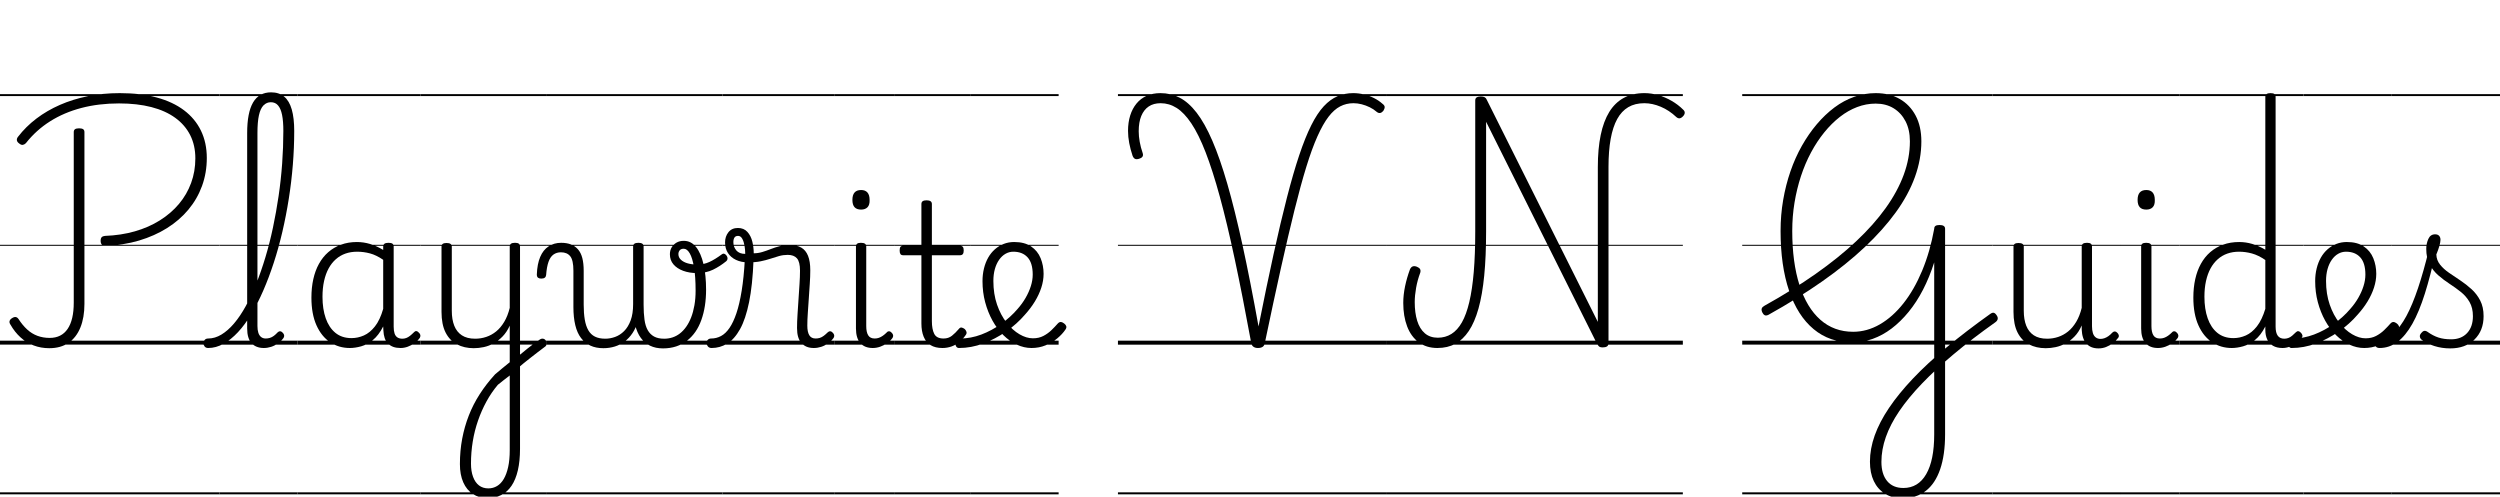 <svg width="202.3" height="40.192" viewBox="0 0 202.3 40.192" xmlns="http://www.w3.org/2000/svg"><path transform="translate(0 27.888) scale(.016 -.016)" d="m533 500q-11-1-17.5 5.5t-6.5 19.5 5.5 18.5 16.5 6.5q81 3 151 23t126.5 55.5 96.5 83 61.5 106 21.5 124.5-26 117.5-75.5 87.5-121 54.5-163.5 18.5q-103 0-190.5-23t-158-67.5-122.5-110.5q-7-7-15-8.5t-17 5.5q-12 8-13.5 17t5.5 18q40 52 93.5 92.5t118.5 69 141 44 162 15.5q105 0 186.5-22t138-64.5 86-103.5 29.5-138q0-75-24-141t-69-120-108-93.5-141.5-63-170.5-26.5zm-284-518q-42 0-79 14t-66.5 41-50.5 64q-7 10-4.5 18.5t12.5 14.5q11 7 19 5.5t14-10.5q20-31 43.5-52.5t52-32 61.5-10.5q60 0 91 45.5t31 132.5v863q0 10 6.5 14.5t20.5 4.5 20.5-4.5 6.5-14.5v-869q0-69-20.5-119.5t-60-77.5-97.5-27zm-249-729h1110v-10h-1110zm0 767h1110v-20h-1110zm0 485h1110v-5h-1110zm0 762h1110v-10h-1110z"/><path transform="translate(17.76 27.888) scale(.016 -.016)" d="m-57-17q-12 0-18 7.5t-6 16.5 6 16.5 18 7.5q34 0 67 20t64 56.5 59 87.5 53 113.5 46.5 134 38 149.5 28.5 159.5 18 164.5 6 164q0 12 8.5 18t19 6 19-6 8.5-18q0-84-7-170.5t-20.5-172-32.5-167-43.5-156.5-53-140.5-60.5-119-67.5-91.5-73.5-59-77-21zm281 0q-20 0-36 6.5t-26.5 18.5-16 30.5-5.5 43.5v988q0 104 30 155t91 51q40 0 66-21.5t38.5-65 12.5-109.5q0-12-8.5-18.5t-19-6.5-19 6.5-8.5 18.5q0 50-6.5 82t-20.5 48-36 16-37.5-16-23-50-7.5-90v-976q0-20 4.5-34t14-21.5 23.5-7.5q10 0 20.5 3t20.5 10.5 19 17.5q6 6 13 5.5t13-7.5q6-6 7-12.5t-3-13.5q-11-15-27.5-27t-35-18-37.5-6zm-224-730h394v-10h-394zm0 767h394v-20h-394zm0 485h394v-5h-394zm0 762h394v-10h-394z"/><path transform="translate(24.064 27.888) scale(.016 -.016)" d="m265-17q-55 0-99 29t-69.5 86-25.5 140q0 50 9.5 93t28.5 77.5 47 59 64.5 38 80.5 13.5q34 0 67-10t66-30v16q0 11 6.5 15.5t20.5 4.5 20-4.5 6-14.5v-405q0-21 4.5-34.5t14.5-20 25-6.5q10 0 19.5 3.5t19 11 20.5 18.5q5 6 11.5 5.5t12.5-7.5q7-6 8-13t-3-14q-11-15-27-26.5t-34-18-36-6.5q-21 0-36.5 5.5t-27 17-17 28-6.5 38.5q0 4-0.5 9.5t-0.5 10.5q-23-45-52-68.5t-59.5-32-57.5-8.5zm-138 259q0-62 16.5-109t49-73.5 81.5-26.5q32 0 62.5 13.5t56 46 41.5 88.5v248q-35 24-67 32.5t-65 8.5q-32 0-59-9.5t-48.5-28.5-36.5-46.5-23-63.5-8-80zm-127-989h622v-10h-622zm0 767h622v-20h-622zm0 485h622v-5h-622zm0 762h622v-10h-622z"/><path transform="translate(34.016 27.888) scale(.016 -.016)" d="m478-72q14 11 30 24.5t33 27 33.5 26 31.5 21.5q9 5 17 2.5t12.5-10.5 3-17-11.5-15q-15-11-32.5-24.5t-36-28-36.5-29-33-27.5zm-138-704q-43 0-74.5 20.5t-48.5 59-17 92.5q0 67 11.5 128t33.5 117.5 55.5 108.5 77.5 100q18 15 36.5 30.5t37.5 30.5v185q-15-33-36.5-55t-45.5-35-49.5-18.5-50.5-5.5q-48 0-85 19.5t-57.5 60-20.5 104.5v330q0 9 6 13.5t19 4.5q14 0 20.5-4.5t6.5-13.5v-325q0-44 12.5-75.5t38.5-48.5 67-17q29 0 56 9t50 27.5 41 48.5 28 71v310q0 10 6.5 14.5t20.5 4.5q13 0 19-4.5t6-14.5v-1023q0-62-11-109t-32-78-51.5-46.5-69.5-15.5zm4 49q24 0 44 12t34 36 22 60 8 85v378q-16-12-30.5-23.5t-29.5-23.5q-33-39-58-85t-42.5-96.5-26.5-105-9-112.5q0-38 10.5-66.5t30-43.5 47.5-15zm-344-20h640v-10h-640zm0 767h640v-20h-640zm0 485h640v-5h-640zm0 762h640v-10h-640z"/><path transform="translate(44.256 27.888) scale(.016 -.016)" d="m286-18q-38 0-66 13t-47.5 38.5-29 65-9.5 91.5v184q0 53-16 73t-47 20q-22 0-38-11.5t-25-37-12-66.5q-1-9-7-13.5t-18-4.5q-10 0-16 4.5t-6 16.5q2 53 17 88.5t42.5 53.5 63.5 18q28 0 49-8t36-25 22-44 7-65v-171q0-43 5.5-75.5t18-54 33.5-32 52-10.5q25 0 50 9t45.5 29.5 33 54 12.5 82.5l23-88q-9-33-26-58.5t-39.5-42.5-50-25.5-57.5-8.5zm301-1q-37 0-65 13.5t-47 39.5-29 66-10 92v304q0 10 6.5 14.5t20.5 4.5q13 0 19.5-4.5t6.5-14.5v-294q0-43 4.5-75.5t16.5-53.5 32-32 51-11q22 0 42 6.5t37.5 20 32 34 25 47.5 16.5 61 6 74q0 71-8 118t-21.5 70.5-30.5 23.5q-14 0-20.5-8t-6.5-19q0-17 13-29t34.5-18 48.5-6q32 0 60.5 13t63.5 39q7 5 13.5 2t11-10 4-14.5-6.5-12.5q-32-26-67-43t-81-17q-39 0-70 11.5t-49 32.5-18 51q0 20 9 35t24.5 24 36.5 9q37 0 62-31t38-87 13-129q0-43-6-81.5t-18-72-30-59.5-42.5-45-55-29-66.5-10zm-587-728h888v-10h-888zm0 767h888v-20h-888zm0 485h888v-5h-888zm0 762h888v-10h-888z"/><path transform="translate(58.464 27.888) scale(.016 -.016)" d="m-55-17q-12 0-18.5 7.5t-7 16.5 5.5 16.5 18 7.5q26 0 49.5 12.5t43 41 35 74.5 26.5 113.5 16 158.5l44-3q-5-127-22.5-213t-46-137-65-73-78.5-22zm517 0q-21 0-36.5 6.5t-26.5 19-16.5 31-5.5 44.5q0 32 2.5 69.5t5 76.5 5 76 2.5 68q0 45-15.5 62.5t-46.5 17.5q-23 0-44-6t-43.5-13.5-49.5-13-63-5.5q-35 0-61.5 12.5t-41 35-14.5 53.5q0 30 17 51.5t48 21.5q30 0 48-20t25-49.5 7-58.5q22 0 43.5 6.5t43 15 45 14.5 49.5 6q36 0 59-13t34.5-41.5 11.5-73.5q0-31-2.5-67.5t-5-75-5-73.5-2.5-64q0-32 10-48.5t32-16.5q11 0 21 3t20 10.5 20 17.5q6 6 13 5.5t13-7.5q6-6 7-12.5t-3-13.5q-11-15-27.5-27t-35-18-37.5-6zm-347 476q0 20-3.5 41t-11.5 35.5-21 14.5-18.5-8.5-5.5-23.5q0-24 15-41.5t45-17.5zm-115-1206h568v-10h-568zm0 767h568v-20h-568zm0 485h568v-5h-568zm0 762h568v-10h-568z"/><path transform="translate(67.552 27.888) scale(.016 -.016)" d="m192-17q-41 0-63 25t-22 74v414q0 10 6 14.5t19 4.5q14 0 20.5-4.5t6.5-14.5v-402q0-31 10-47t33-16q11 0 21 3.5t20 10.5 20 17q5 6 12 5.5t13-7.5q6-6 7-12.5t-3-13.5q-11-15-27.5-26.5t-35-18-37.5-6.5zm-59 700q-22 0-33 12t-11 37 11 37.5 33 12.5q21 0 32-12.5t11-37.5q1-25-10.5-37t-32.5-12zm-133-1430h300v-10h-300zm0 767h300v-20h-300zm0 485h300v-5h-300zm0 762h300v-10h-300z"/><path transform="translate(72.352 27.888) scale(.016 -.016)" d="m244-17q-36 0-59.5 14.5t-35 42.5-11.5 67v345h-91q-11 0-15 6t-4 18q0 13 4 18.5t15 5.5h91v211q0 10 6.5 14.5t19.5 4.5 20-4.5 7-14.5v-211h141q11 0 15.5-5.5t4.5-18.5q0-12-4.5-18t-15.5-6h-141v-333q0-41 12-64.5t47-23.5q25 0 42.5 14t34.5 34q7 9 14.5 7.5t15.5-7.5q7-7 9-14.5t-3-14.5q-14-21-32-36t-40-23-47-8zm-244-730h388v-10h-388zm0 767h388v-20h-388zm0 485h388v-5h-388zm0 762h388v-10h-388z"/><path transform="translate(78.56 27.888) scale(.016 -.016)" d="m307-17q-38 0-74.5 17t-68 48-55 73.5-37 93-13.5 106.5q0 34 7.5 64.5t21.5 55 34 42 44.5 27 52.5 9.5q53 0 86-22.5t48-59.5 15-79q0-34-11.5-69.5t-32.5-70-50-66.5q-41-48-96-86t-115.5-60.5-122.5-22.5q-9 0-14 7.5t-4.5 16.5 6.5 16.5 18 7.5q54 0 107 20t100.5 54 82.5 75q24 27 41 56.5t26.5 59.5 9.5 58q0 59-26 87.5t-72 28.5q-21 0-39.5-10.5t-32.5-30.5-21.5-47-7.5-60q0-66 18.5-119.5t48.5-91.5 65-58.5 68-20.5q30 0 53 12t41 29.5 31 32.5q8 9 16 8.5t17-7.5q8-6 10.5-13.5t-3.5-16.5q-16-24-42-45.5t-59-35-71-13.5zm-307-730h444v-10h-444zm0 767h444v-20h-444zm0 485h444v-5h-444zm0 762h444v-10h-444z"/><path transform="translate(90.464 27.888) scale(.016 -.016)" d="m708-17q-14 0-23 6.5t-11 19.5q-44 239-83 422t-75.5 316.5-72 225-72 146-74.5 78.5-81 24q-36 0-60.5-16.5t-37.5-48-13-77.5q0-25 5-53t15-57q4-12-1.5-19t-16.5-10q-13-4-20.5-0.5t-12.5 15.5q-11 33-17 64.5t-6 61.5q0 43 11 78t32 60.5 51.5 39 69.5 13.5q52 0 97-23t86-76 79.5-142 76-219 76.5-308.5 81-411.5q41 206 76.5 367.5t67.5 285.5 62 213.5 60.5 150.5 63.5 96.5 70 51 79 15.5q27 0 54-6.5t51-18.5 43-29q11-8 11-16.5t-7-19.5q-8-9-16-10.5t-17 5.5q-16 14-35.5 23.5t-40.5 15-42 5.5q-36 0-67-16t-59-52.5-56-99-56.5-155-60-219.5-68.5-293-81-377q-2-14-11-20t-24-6zm-708-730h1356v-10h-1356zm0 767h1356v-20h-1356zm0 485h1356v-5h-1356zm0 762h1356v-10h-1356z"/><path transform="translate(112.16 27.888) scale(.016 -.016)" d="m260-17q-56 0-95 29t-58.5 80.5-19.5 118.5q0 40 9 83.5t25 86.5q5 11 13.5 14.5t21.5-1.5q12-5 16-12t1-18q-14-37-21-76.5t-7-72.5q0-54 12.5-94.5t38.5-63 66-22.5q38 0 68.5 19t53 58.5 37.5 103 22.5 152 7.5 204.5v663q0 11 7.5 15.5t20.5 4.5 20-4 10-12l562-1124v783q0 92 14.5 162t43.5 117 73.5 71 104.5 24q34 0 69-10t68-29 59-45q8-7 7.5-16t-9.5-18-17-9.5-16 6.5q-36 34-78.5 52t-83.5 18q-47 0-81-20t-56-60-33-100.5-11-142.5v-891q0-11-7.5-16t-21.5-5q-7 0-12.5 1.5t-9 6-7.5 10.5l-561 1123v-555q0-126-9.5-223t-29-166.5-49-113.5-68.5-65-90-21zm-260-730h1501v-10h-1501zm0 767h1501v-20h-1501zm0 485h1501v-5h-1501zm0 762h1501v-10h-1501z"/><path transform="translate(140.98 27.888) scale(.016 -.016)" d="m810-777q-51 0-88 23t-56.5 64-19.5 98q0 65 24 132.5t72.5 139.5 121 148.5 170.5 158 220 168.5q11 8 18.5 6t14.5-13q7-10 5-19t-12-16q-117-83-209.5-160.5t-161.5-149.5-114.5-139-68-131-22.5-126 29-97 82-35q75 0 115.5 70t40.5 201v870q-24-75-56.5-138t-73-112.5-86-84-96-52.5-103.5-18q-114 0-195 67.5t-124 194-43 302.5q0 80 13 156t37 145.5 58 129.5 75.5 109 89 84.5 100.5 54 108 18.5q70 0 121.5-29.5t80.5-84 29-130.5q0-90-32.5-180t-96.5-178.5-157.5-176.5-215.5-173.5-271-168.5q-12-6-19.5-2t-12.5 15q-5 12-2 19.5t14 13.5q142 79 258 160.5t205 165 149.5 168 91.5 169 31 168.5q0 59-22 101.5t-60.5 66-90.5 23.5q-48 0-94-17.5t-87.5-50-78.5-78-67-101.5-51-120-32.5-133.5-11.5-143.5q0-159 36.5-273.5t105.5-175.5 166-61q70 0 135 37.5t119.5 106.5 94.5 165 61 212q0 10 6.5 14.5t20.5 4.5q28 0 28-19v-1039q0-105-25-177.5t-73-109.5-118-37zm-810 30h1265v-10h-1265zm0 767h1265v-20h-1265zm0 485h1265v-5h-1265zm0 762h1265v-10h-1265z"/><path transform="translate(161.22 27.888) scale(.016 -.016)" d="m270-18q-48 0-85 19.5t-57.5 60-20.5 104.5v330q0 9 6 13.5t19 4.5q14 0 20.5-4.5t6.5-13.5v-325q0-44 12.5-75.5t38.5-48.5 67-17q29 0 56 9t50 27.5 41 48.5 28 71v310q0 10 6.5 14.5t20.5 4.5q13 0 19-4.5t6-14.5v-403q0-20 4.5-34.5t14.5-22 24-7.5q10 0 20 3.5t20 10.5 20 18q6 6 13 5.5t13-7.5q5-5 6.5-12t-3.5-13q-11-15-27-27t-34-19-38-7-35 6-26 18-17 30-7 41v21q-15-34-36.5-56t-45.5-35-49.5-18.5-50.5-5.5zm-270-729h646v-10h-646zm0 767h646v-20h-646zm0 485h646v-5h-646zm0 762h646v-10h-646z"/><path transform="translate(171.55 27.888) scale(.016 -.016)" d="m192-17q-41 0-63 25t-22 74v414q0 10 6 14.5t19 4.5q14 0 20.5-4.5t6.5-14.5v-402q0-31 10-47t33-16q11 0 21 3.5t20 10.5 20 17q5 6 12 5.5t13-7.5q6-6 7-12.5t-3-13.5q-11-15-27.5-26.5t-35-18-37.5-6.5zm-59 700q-22 0-33 12t-11 37 11 37.5 33 12.5q21 0 32-12.5t11-37.5q1-25-10.5-37t-32.5-12zm-133-1430h300v-10h-300zm0 767h300v-20h-300zm0 485h300v-5h-300zm0 762h300v-10h-300z"/><path transform="translate(176.35 27.888) scale(.016 -.016)" d="m265-17q-55 0-99 29t-69.5 86-25.5 140q0 50 9.5 93t28.5 77.5 47 59 65 38 82 13.5q33 0 65.5-9.5t66.5-29.5v773q0 10 6.5 14.5t19.5 4.5q14 0 20-4.5t6-14.5v-1162q0-31 11-46t33-15q10 0 20 3.5t19.5 11.5 19.5 18q6 6 12.5 5t12.5-8q6-6 7.5-12.5t-3.5-13.5q-11-15-27-26.5t-34-18-36-6.5q-29 0-48.5 11.5t-29 32-9.5 48.5q0 4 0 8.5t0 8.5q-23-45-52.5-68.5t-60-32-57.5-8.5zm-138 259q0-62 16.5-109t49-73.5 81.5-26.5q32 0 62.5 13.5t56 46 42.5 88.5v247q-35 24-67.5 33t-65.5 9q-32 0-59-9.5t-48.5-28.5-36.5-46.5-23-63.5-8-80zm-127-989h628v-10h-628zm0 767h628v-20h-628zm0 485h628v-5h-628zm0 762h628v-10h-628z"/><path transform="translate(186.4 27.888) scale(.016 -.016)" d="m307-17q-38 0-74.5 17t-68 48-55 73.5-37 93-13.5 106.5q0 34 7.5 64.5t21.5 55 34 42 44.5 27 52.5 9.5q53 0 86-22.5t48-59.5 15-79q0-34-11.5-69.5t-32.5-70-50-66.5q-41-48-96-86t-115.5-60.5-122.5-22.5q-9 0-14 7.5t-4.5 16.5 6.5 16.5 18 7.5q54 0 107 20t100.5 54 82.5 75q24 27 41 56.5t26.5 59.5 9.5 58q0 59-26 87.5t-72 28.5q-21 0-39.5-10.5t-32.5-30.5-21.5-47-7.5-60q0-66 18.5-119.5t48.5-91.5 65-58.5 68-20.5q30 0 53 12t41 29.5 31 32.5q8 9 16 8.5t17-7.5q8-6 10.5-13.5t-3.5-16.5q-16-24-42-45.5t-59-35-71-13.5zm-307-730h444v-10h-444zm0 767h444v-20h-444zm0 485h444v-5h-444zm0 762h444v-10h-444z"/><path transform="translate(193.5 27.888) scale(.016 -.016)" d="m-59-17q-13 0-19 7.5t-6 16.5 6 16.5 18 7.5q39 0 72.5 28.5t64 85 59 141.5 55.5 197l35-9q-27-124-56-216t-63.5-153-75.5-91.5-90-30.5zm357-2q-42 0-80 12t-67 34q-6 6-6.5 14.5t7.5 17.5q7 9 14.5 10.5t16.5-4.5q28-20 55.5-29t64.5-9q51 0 80.5 31.5t29.5 85.5q0 42-17 71.5t-44 51-57 41-57 43-44 55.5-17 79q0 26 10.5 49.5t34.5 23.5q13 0 20-7.5t7-20.5q0-11-5.5-30.5t-15.5-43.5q1-29 19-51.5t45-41 57-38.5 57-44.5 44-57.5 17-79q0-73-46-118t-123-45zm-298-728h550v-10h-550zm0 767h550v-20h-550zm0 485h550v-5h-550zm0 762h550v-10h-550z"/></svg>